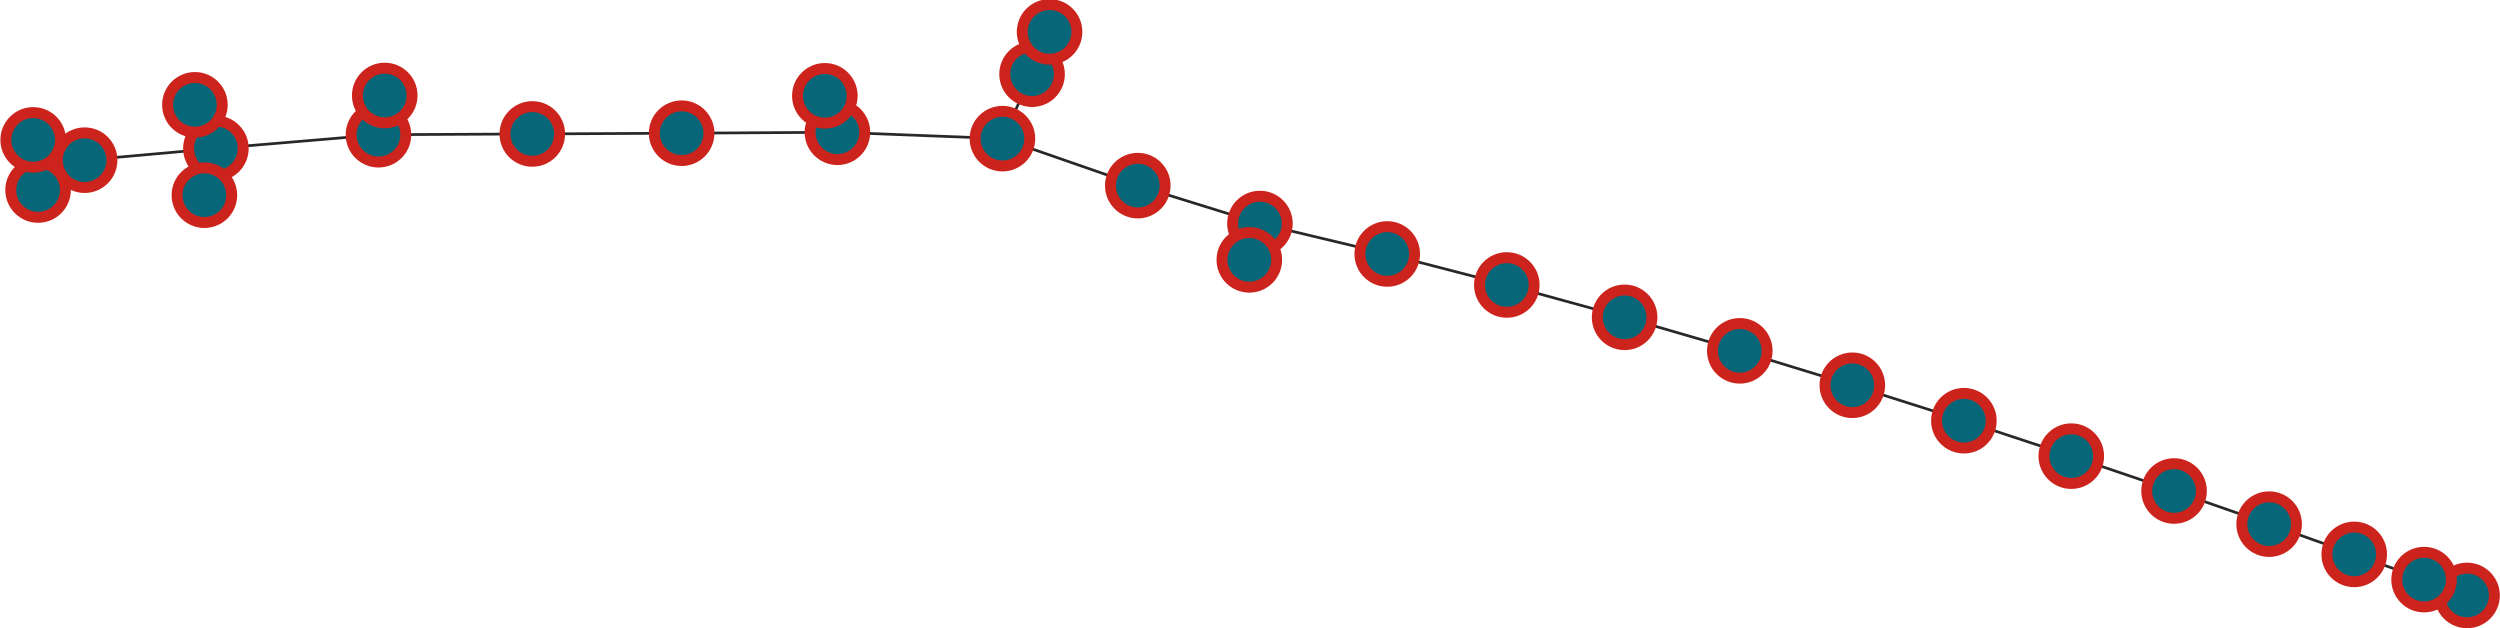 <?xml version="1.0" encoding="UTF-8"?>
<!DOCTYPE svg PUBLIC "-//W3C//DTD SVG 1.1//EN"
    "http://www.w3.org/Graphics/SVG/1.1/DTD/svg11.dtd" >
<svg contentScriptType="text/ecmascript" width="915.0"
     xmlns:xlink="http://www.w3.org/1999/xlink" zoomAndPan="magnify"
     contentStyleType="text/css"
     viewBox="-429 -82 915 230" height="230.0"
     preserveAspectRatio="xMidYMid meet" xmlns="http://www.w3.org/2000/svg"
     version="1.1">
    <g id="edges">
        <path fill="none" stroke-width="1.0"
              d="M 473.946,135.93 L 458.216,130.141"
              class="id_0 id_28" stroke-opacity="1.0" stroke="#282828"/>
        <path fill="none" stroke-width="1.0"
              d="M 458.216,130.141 L 432.647,120.906"
              class="id_28 id_10" stroke-opacity="1.0" stroke="#282828"/>
        <path fill="none" stroke-width="1.0"
              d="M 432.647,120.906 L 401.506,109.837"
              class="id_10 id_23" stroke-opacity="1.0" stroke="#282828"/>
        <path fill="none" stroke-width="1.0"
              d="M 401.506,109.837 L 366.708,97.705"
              class="id_23 id_29" stroke-opacity="1.0" stroke="#282828"/>
        <path fill="none" stroke-width="1.0"
              d="M 366.708,97.705 L 329.093,84.951"
              class="id_29 id_16" stroke-opacity="1.0" stroke="#282828"/>
        <path fill="none" stroke-width="1.0"
              d="M 329.093,84.951 L 289.783,71.976"
              class="id_16 id_20" stroke-opacity="1.0" stroke="#282828"/>
        <path fill="none" stroke-width="1.0"
              d="M 289.783,71.976 L 248.955,59.012"
              class="id_20 id_25" stroke-opacity="1.0" stroke="#282828"/>
        <path fill="none" stroke-width="1.0"
              d="M 248.955,59.012 L 207.763,46.403"
              class="id_25 id_15" stroke-opacity="1.0" stroke="#282828"/>
        <path fill="none" stroke-width="1.0"
              d="M 207.763,46.403 L 165.606,34.144"
              class="id_15 id_14" stroke-opacity="1.0" stroke="#282828"/>
        <path fill="none" stroke-width="1.0"
              d="M 165.606,34.144 L 122.495,22.301"
              class="id_14 id_21" stroke-opacity="1.0" stroke="#282828"/>
        <path fill="none" stroke-width="1.0"
              d="M 122.495,22.301 L 78.729,10.956"
              class="id_21 id_24" stroke-opacity="1.0" stroke="#282828"/>
        <path fill="none" stroke-width="1.0"
              d="M 78.729,10.956 L 32.137,-0.181"
              class="id_24 id_26" stroke-opacity="1.0" stroke="#282828"/>
        <path fill="none" stroke-width="1.0"
              d="M 32.137,-0.181 L -12.568,-14.061"
              class="id_26 id_27" stroke-opacity="1.0" stroke="#282828"/>
        <path fill="none" stroke-width="1.0"
              d="M -12.568,-14.061 L -62.104,-31.256"
              class="id_27 id_22" stroke-opacity="1.0" stroke="#282828"/>
        <path fill="none" stroke-width="1.0"
              d="M -62.104,-31.256 L -51.265,-54.844"
              class="id_22 id_12" stroke-opacity="1.0" stroke="#282828"/>
        <path fill="none" stroke-width="1.0"
              d="M -51.265,-54.844 L -44.855,-70.332"
              class="id_12 id_7" stroke-opacity="1.0" stroke="#282828"/>
        <path fill="none" stroke-width="1.0"
              d="M -62.104,-31.256 L -122.505,-33.591"
              class="id_22 id_1" stroke-opacity="1.0" stroke="#282828"/>
        <path fill="none" stroke-width="1.0"
              d="M -122.505,-33.591 L -127.108,-46.93"
              class="id_1 id_18" stroke-opacity="1.0" stroke="#282828"/>
        <path fill="none" stroke-width="1.0"
              d="M -122.505,-33.591 L -179.52,-33.246"
              class="id_1 id_5" stroke-opacity="1.0" stroke="#282828"/>
        <path fill="none" stroke-width="1.0"
              d="M -179.52,-33.246 L -234.178,-32.974"
              class="id_5 id_13" stroke-opacity="1.0" stroke="#282828"/>
        <path fill="none" stroke-width="1.0"
              d="M -234.178,-32.974 L -290.482,-32.696"
              class="id_13 id_6" stroke-opacity="1.0" stroke="#282828"/>
        <path fill="none" stroke-width="1.0"
              d="M -290.482,-32.696 L -288.187,-47.049"
              class="id_6 id_19" stroke-opacity="1.0" stroke="#282828"/>
        <path fill="none" stroke-width="1.0"
              d="M -290.482,-32.696 L -349.979,-27.682"
              class="id_6 id_2" stroke-opacity="1.0" stroke="#282828"/>
        <path fill="none" stroke-width="1.0"
              d="M -349.979,-27.682 L -357.666,-43.635"
              class="id_2 id_17" stroke-opacity="1.0" stroke="#282828"/>
        <path fill="none" stroke-width="1.0"
              d="M -349.979,-27.682 L -354.196,-10.558"
              class="id_2 id_9" stroke-opacity="1.0" stroke="#282828"/>
        <path fill="none" stroke-width="1.0"
              d="M -349.979,-27.682 L -398.027,-23.373"
              class="id_2 id_4" stroke-opacity="1.0" stroke="#282828"/>
        <path fill="none" stroke-width="1.0"
              d="M -398.027,-23.373 L -415.062,-12.449"
              class="id_4 id_11" stroke-opacity="1.0" stroke="#282828"/>
        <path fill="none" stroke-width="1.0"
              d="M -398.027,-23.373 L -416.848,-30.796"
              class="id_4 id_3" stroke-opacity="1.0" stroke="#282828"/>
        <path fill="none" stroke-width="1.0"
              d="M 32.137,-0.181 L 28.252,13.106" class="id_26 id_8"
              stroke-opacity="1.0" stroke="#282828"/>
    </g>
    <g id="nodes">
        <circle fill-opacity="1.0" fill="#076678" r="10.0" cx="473.946"
                class="id_0" cy="135.93" stroke="#cc241d"
                stroke-opacity="1.0" stroke-width="4.0"/>
        <circle fill-opacity="1.0" fill="#076678" r="10.0" cx="458.216"
                class="id_28" cy="130.141" stroke="#cc241d"
                stroke-opacity="1.0" stroke-width="4.0"/>
        <circle fill-opacity="1.0" fill="#076678" r="10.0" cx="432.647"
                class="id_10" cy="120.906" stroke="#cc241d"
                stroke-opacity="1.0" stroke-width="4.0"/>
        <circle fill-opacity="1.0" fill="#076678" r="10.0" cx="401.506"
                class="id_23" cy="109.837" stroke="#cc241d"
                stroke-opacity="1.0" stroke-width="4.0"/>
        <circle fill-opacity="1.0" fill="#076678" r="10.0" cx="366.708"
                class="id_29" cy="97.705" stroke="#cc241d" stroke-opacity="1.0"
                stroke-width="4.0"/>
        <circle fill-opacity="1.0" fill="#076678" r="10.0" cx="329.093"
                class="id_16" cy="84.951" stroke="#cc241d"
                stroke-opacity="1.0" stroke-width="4.0"/>
        <circle fill-opacity="1.0" fill="#076678" r="10.0" cx="289.783"
                class="id_20" cy="71.976" stroke="#cc241d"
                stroke-opacity="1.0" stroke-width="4.0"/>
        <circle fill-opacity="1.0" fill="#076678" r="10.0" cx="248.955"
                class="id_25" cy="59.012" stroke="#cc241d"
                stroke-opacity="1.0" stroke-width="4.0"/>
        <circle fill-opacity="1.0" fill="#076678" r="10.0" cx="207.763"
                class="id_15" cy="46.403" stroke="#cc241d"
                stroke-opacity="1.0" stroke-width="4.0"/>
        <circle fill-opacity="1.0" fill="#076678" r="10.0" cx="165.606"
                class="id_14" cy="34.144" stroke="#cc241d"
                stroke-opacity="1.0" stroke-width="4.0"/>
        <circle fill-opacity="1.0" fill="#076678" r="10.0" cx="122.495"
                class="id_21" cy="22.301" stroke="#cc241d"
                stroke-opacity="1.0" stroke-width="4.0"/>
        <circle fill-opacity="1.0" fill="#076678" r="10.0" cx="78.729"
                class="id_24" cy="10.956" stroke="#cc241d"
                stroke-opacity="1.0" stroke-width="4.0"/>
        <circle fill-opacity="1.0" fill="#076678" r="10.0" cx="32.137"
                class="id_26" cy="-0.181" stroke="#cc241d"
                stroke-opacity="1.0" stroke-width="4.0"/>
        <circle fill-opacity="1.0" fill="#076678" r="10.0" cx="-12.568"
                class="id_27" cy="-14.061" stroke="#cc241d"
                stroke-opacity="1.0" stroke-width="4.0"/>
        <circle fill-opacity="1.0" fill="#076678" r="10.0" cx="-62.104"
                class="id_22" cy="-31.256" stroke="#cc241d"
                stroke-opacity="1.0" stroke-width="4.0"/>
        <circle fill-opacity="1.0" fill="#076678" r="10.0" cx="-51.265"
                class="id_12" cy="-54.844" stroke="#cc241d"
                stroke-opacity="1.0" stroke-width="4.0"/>
        <circle fill-opacity="1.0" fill="#076678" r="10.0" cx="-44.855"
                class="id_7" cy="-70.332" stroke="#cc241d"
                stroke-opacity="1.0" stroke-width="4.0"/>
        <circle fill-opacity="1.0" fill="#076678" r="10.0" cx="-122.505"
                class="id_1" cy="-33.591" stroke="#cc241d"
                stroke-opacity="1.0" stroke-width="4.0"/>
        <circle fill-opacity="1.0" fill="#076678" r="10.0" cx="-127.108"
                class="id_18" cy="-46.93" stroke="#cc241d"
                stroke-opacity="1.0" stroke-width="4.0"/>
        <circle fill-opacity="1.0" fill="#076678" r="10.0" cx="-179.52"
                class="id_5" cy="-33.246" stroke="#cc241d"
                stroke-opacity="1.0" stroke-width="4.0"/>
        <circle fill-opacity="1.0" fill="#076678" r="10.0" cx="-234.178"
                class="id_13" cy="-32.974" stroke="#cc241d"
                stroke-opacity="1.0" stroke-width="4.0"/>
        <circle fill-opacity="1.0" fill="#076678" r="10.0" cx="-290.482"
                class="id_6" cy="-32.696" stroke="#cc241d"
                stroke-opacity="1.0" stroke-width="4.0"/>
        <circle fill-opacity="1.0" fill="#076678" r="10.0" cx="-288.187"
                class="id_19" cy="-47.049" stroke="#cc241d"
                stroke-opacity="1.0" stroke-width="4.0"/>
        <circle fill-opacity="1.0" fill="#076678" r="10.0" cx="-349.979"
                class="id_2" cy="-27.682" stroke="#cc241d"
                stroke-opacity="1.0" stroke-width="4.0"/>
        <circle fill-opacity="1.0" fill="#076678" r="10.0" cx="-357.666"
                class="id_17" cy="-43.635" stroke="#cc241d"
                stroke-opacity="1.0" stroke-width="4.0"/>
        <circle fill-opacity="1.0" fill="#076678" r="10.0" cx="-354.196"
                class="id_9" cy="-10.558" stroke="#cc241d"
                stroke-opacity="1.0" stroke-width="4.0"/>
        <circle fill-opacity="1.0" fill="#076678" r="10.0" cx="-398.027"
                class="id_4" cy="-23.373" stroke="#cc241d" stroke-opacity="1.0"
                stroke-width="4.0"/>
        <circle fill-opacity="1.0" fill="#076678" r="10.0" cx="-415.062"
                class="id_11" cy="-12.449" stroke="#cc241d"
                stroke-opacity="1.0" stroke-width="4.0"/>
        <circle fill-opacity="1.0" fill="#076678" r="10.0" cx="-416.848"
                class="id_3" cy="-30.796" stroke="#cc241d"
                stroke-opacity="1.0" stroke-width="4.0"/>
        <circle fill-opacity="1.0" fill="#076678" r="10.0" cx="28.252"
                class="id_8" cy="13.106" stroke="#cc241d"
                stroke-opacity="1.0" stroke-width="4.0"/>
    </g>
</svg>